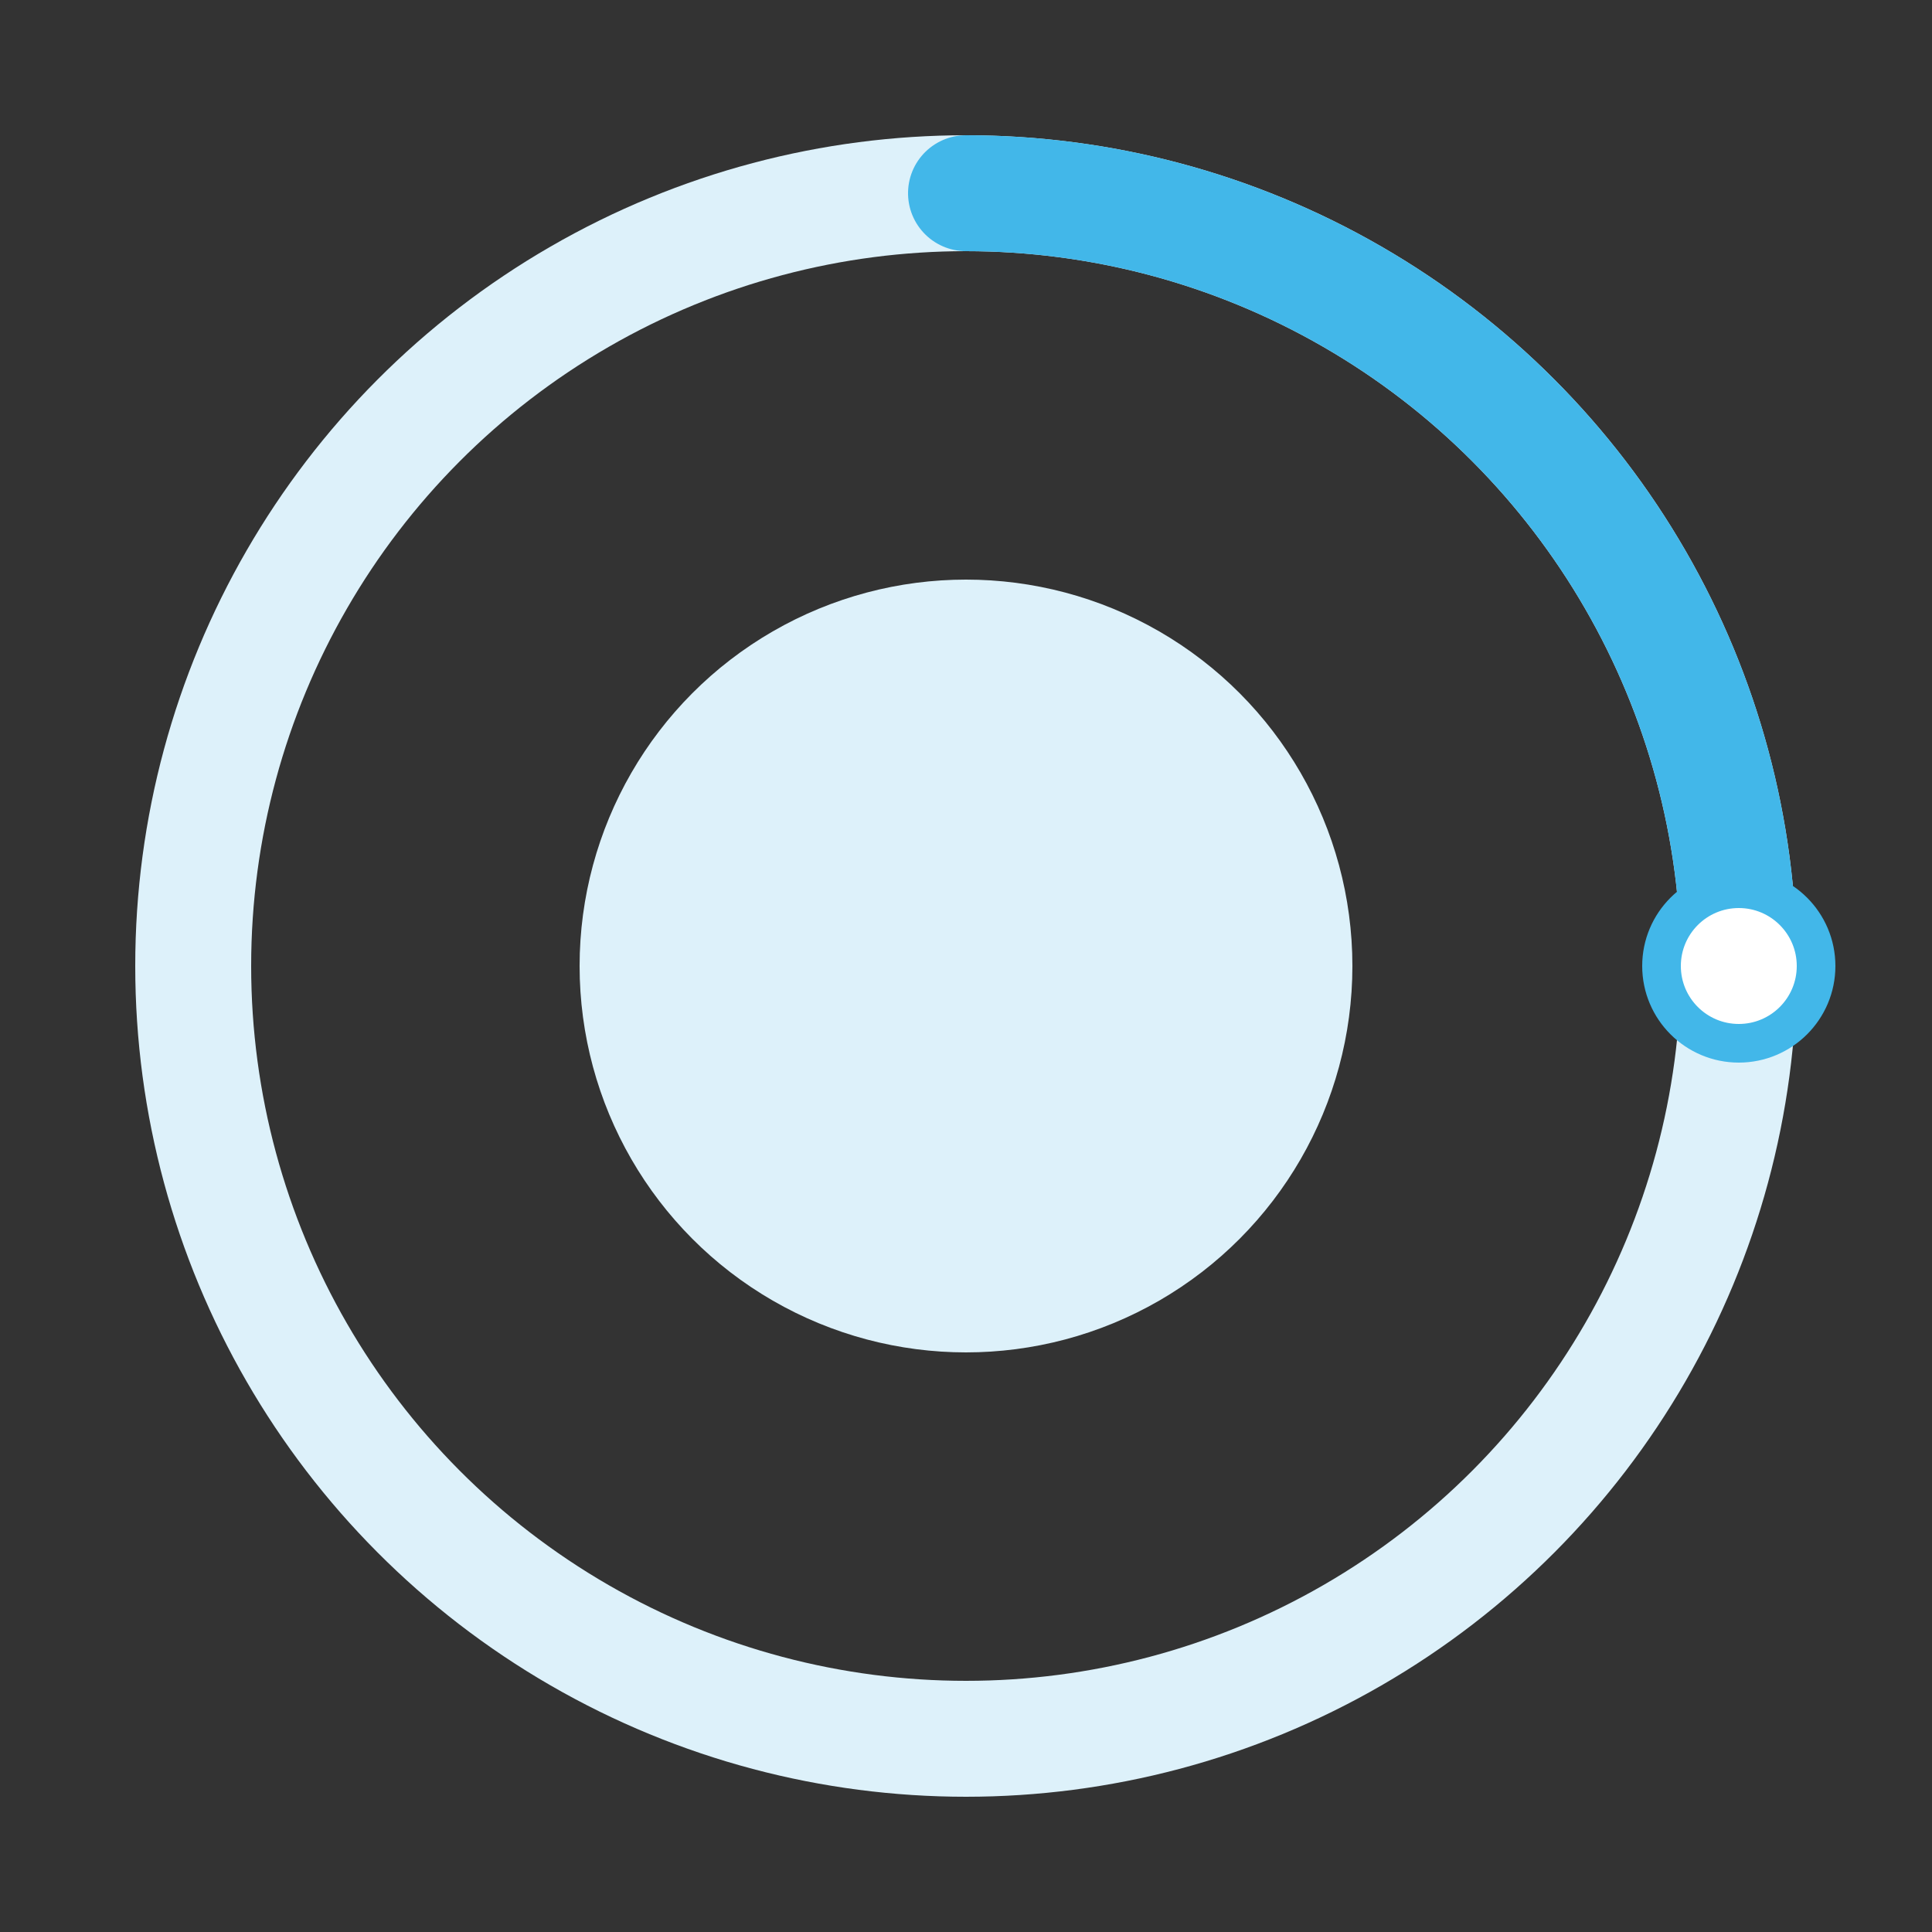 <svg width="63" height="63" viewBox="0 0 100 100" xmlns="http://www.w3.org/2000/svg">
  <rect x="0" y="0" width="100" height="100" fill="#333333" stroke="none"/>
  <!-- Base ring -->
  <circle cx="50" cy="50" r="40" stroke="#DDF1FA" stroke-width="6" fill="none"/>
  <!-- 25% arc -->
  <circle cx="50" cy="50" r="40"
          stroke="#42B7E9" stroke-width="6" fill="none"
          stroke-dasharray="251.2"
          stroke-dashoffset="188.4"
          stroke-linecap="round"
          transform="rotate(-90 50 50)"/>
  <!-- Endpoint at (90,50) -->
  <circle cx="90" cy="50" r="4" fill="#fff" stroke="#42B7E9" stroke-width="2"/>
  <!-- Center cover -->
  <circle cx="50" cy="50" r="20" fill="#DDF1FA"/>
</svg>

